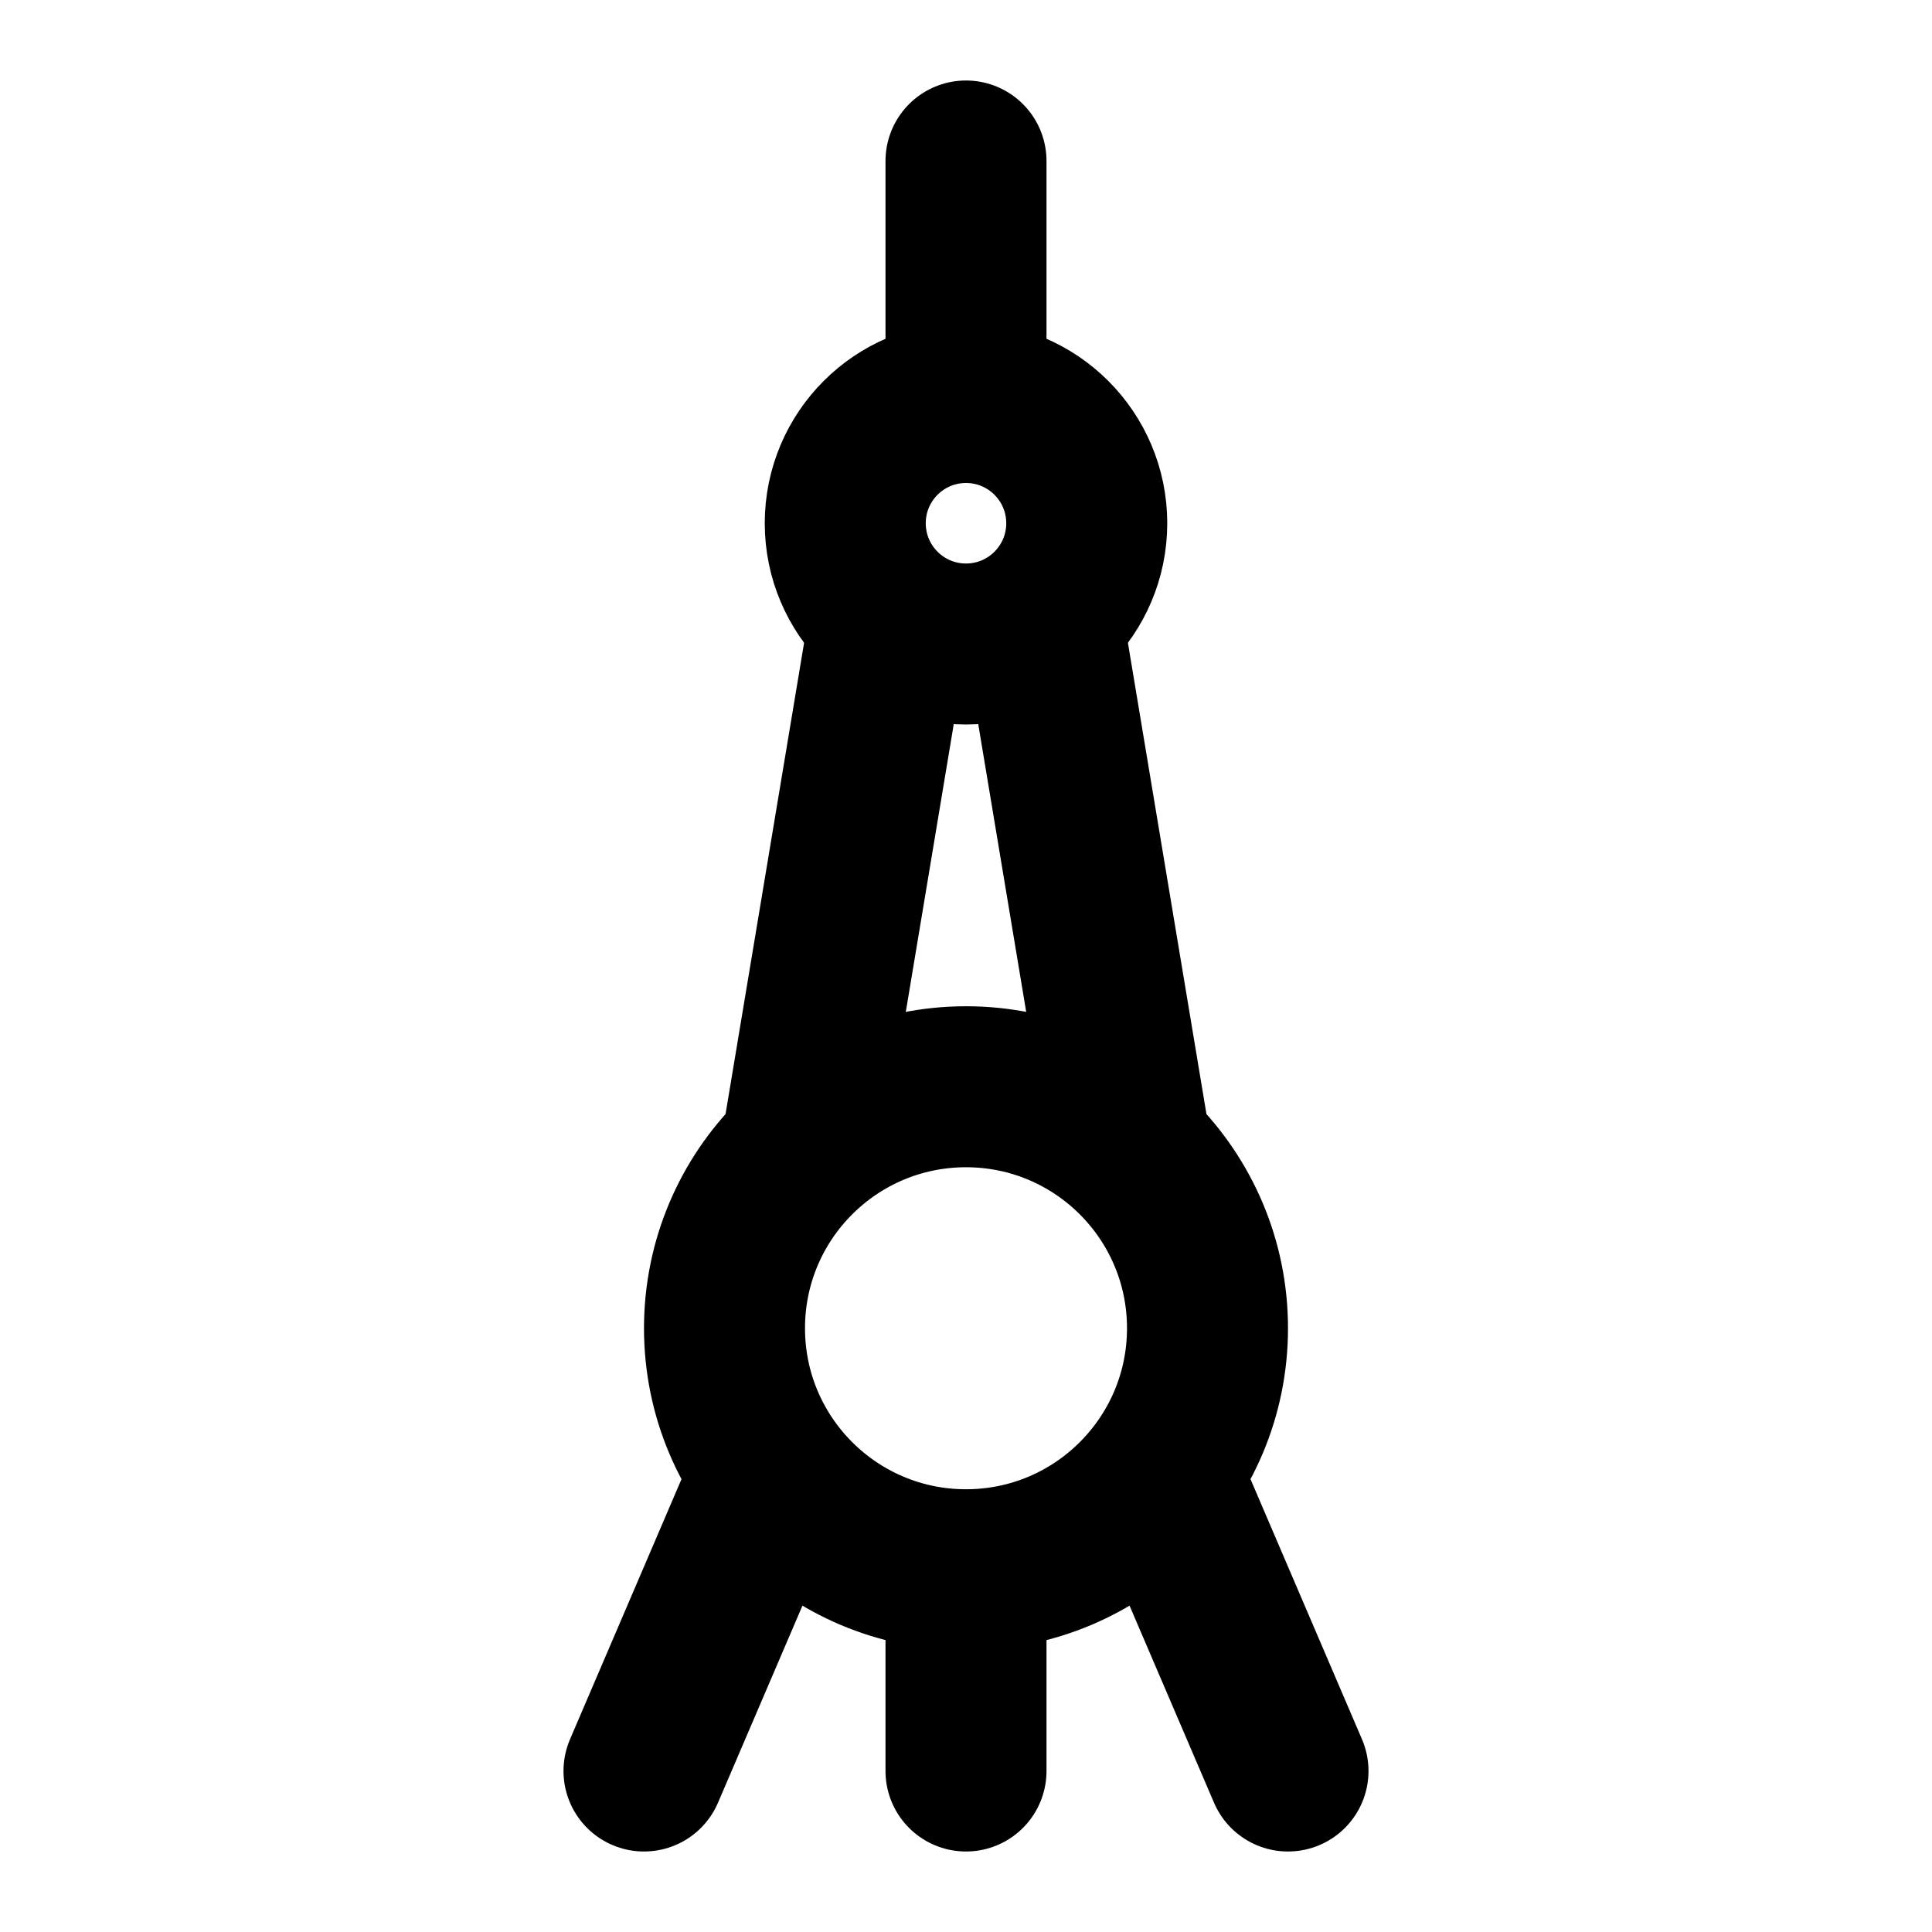 <svg width="48" height="48" viewBox="0 0 48 48" fill="none" xmlns="http://www.w3.org/2000/svg">
<circle cx="24" cy="33" r="6" stroke="black" stroke-width="4"/>
<circle cx="24" cy="13" r="3" stroke="black" stroke-width="4"/>
<path d="M24 40V44" stroke="black" stroke-width="4" stroke-linecap="round"/>
<path d="M22 16L20 28" stroke="black" stroke-width="4" stroke-linecap="round"/>
<path d="M26 16L28 28" stroke="black" stroke-width="4" stroke-linecap="round"/>
<path d="M19 37L16 44" stroke="black" stroke-width="4" stroke-linecap="round"/>
<path d="M29 37L32 44" stroke="black" stroke-width="4" stroke-linecap="round"/>
<path d="M24 4V10" stroke="black" stroke-width="4" stroke-linecap="round"/>
</svg>
